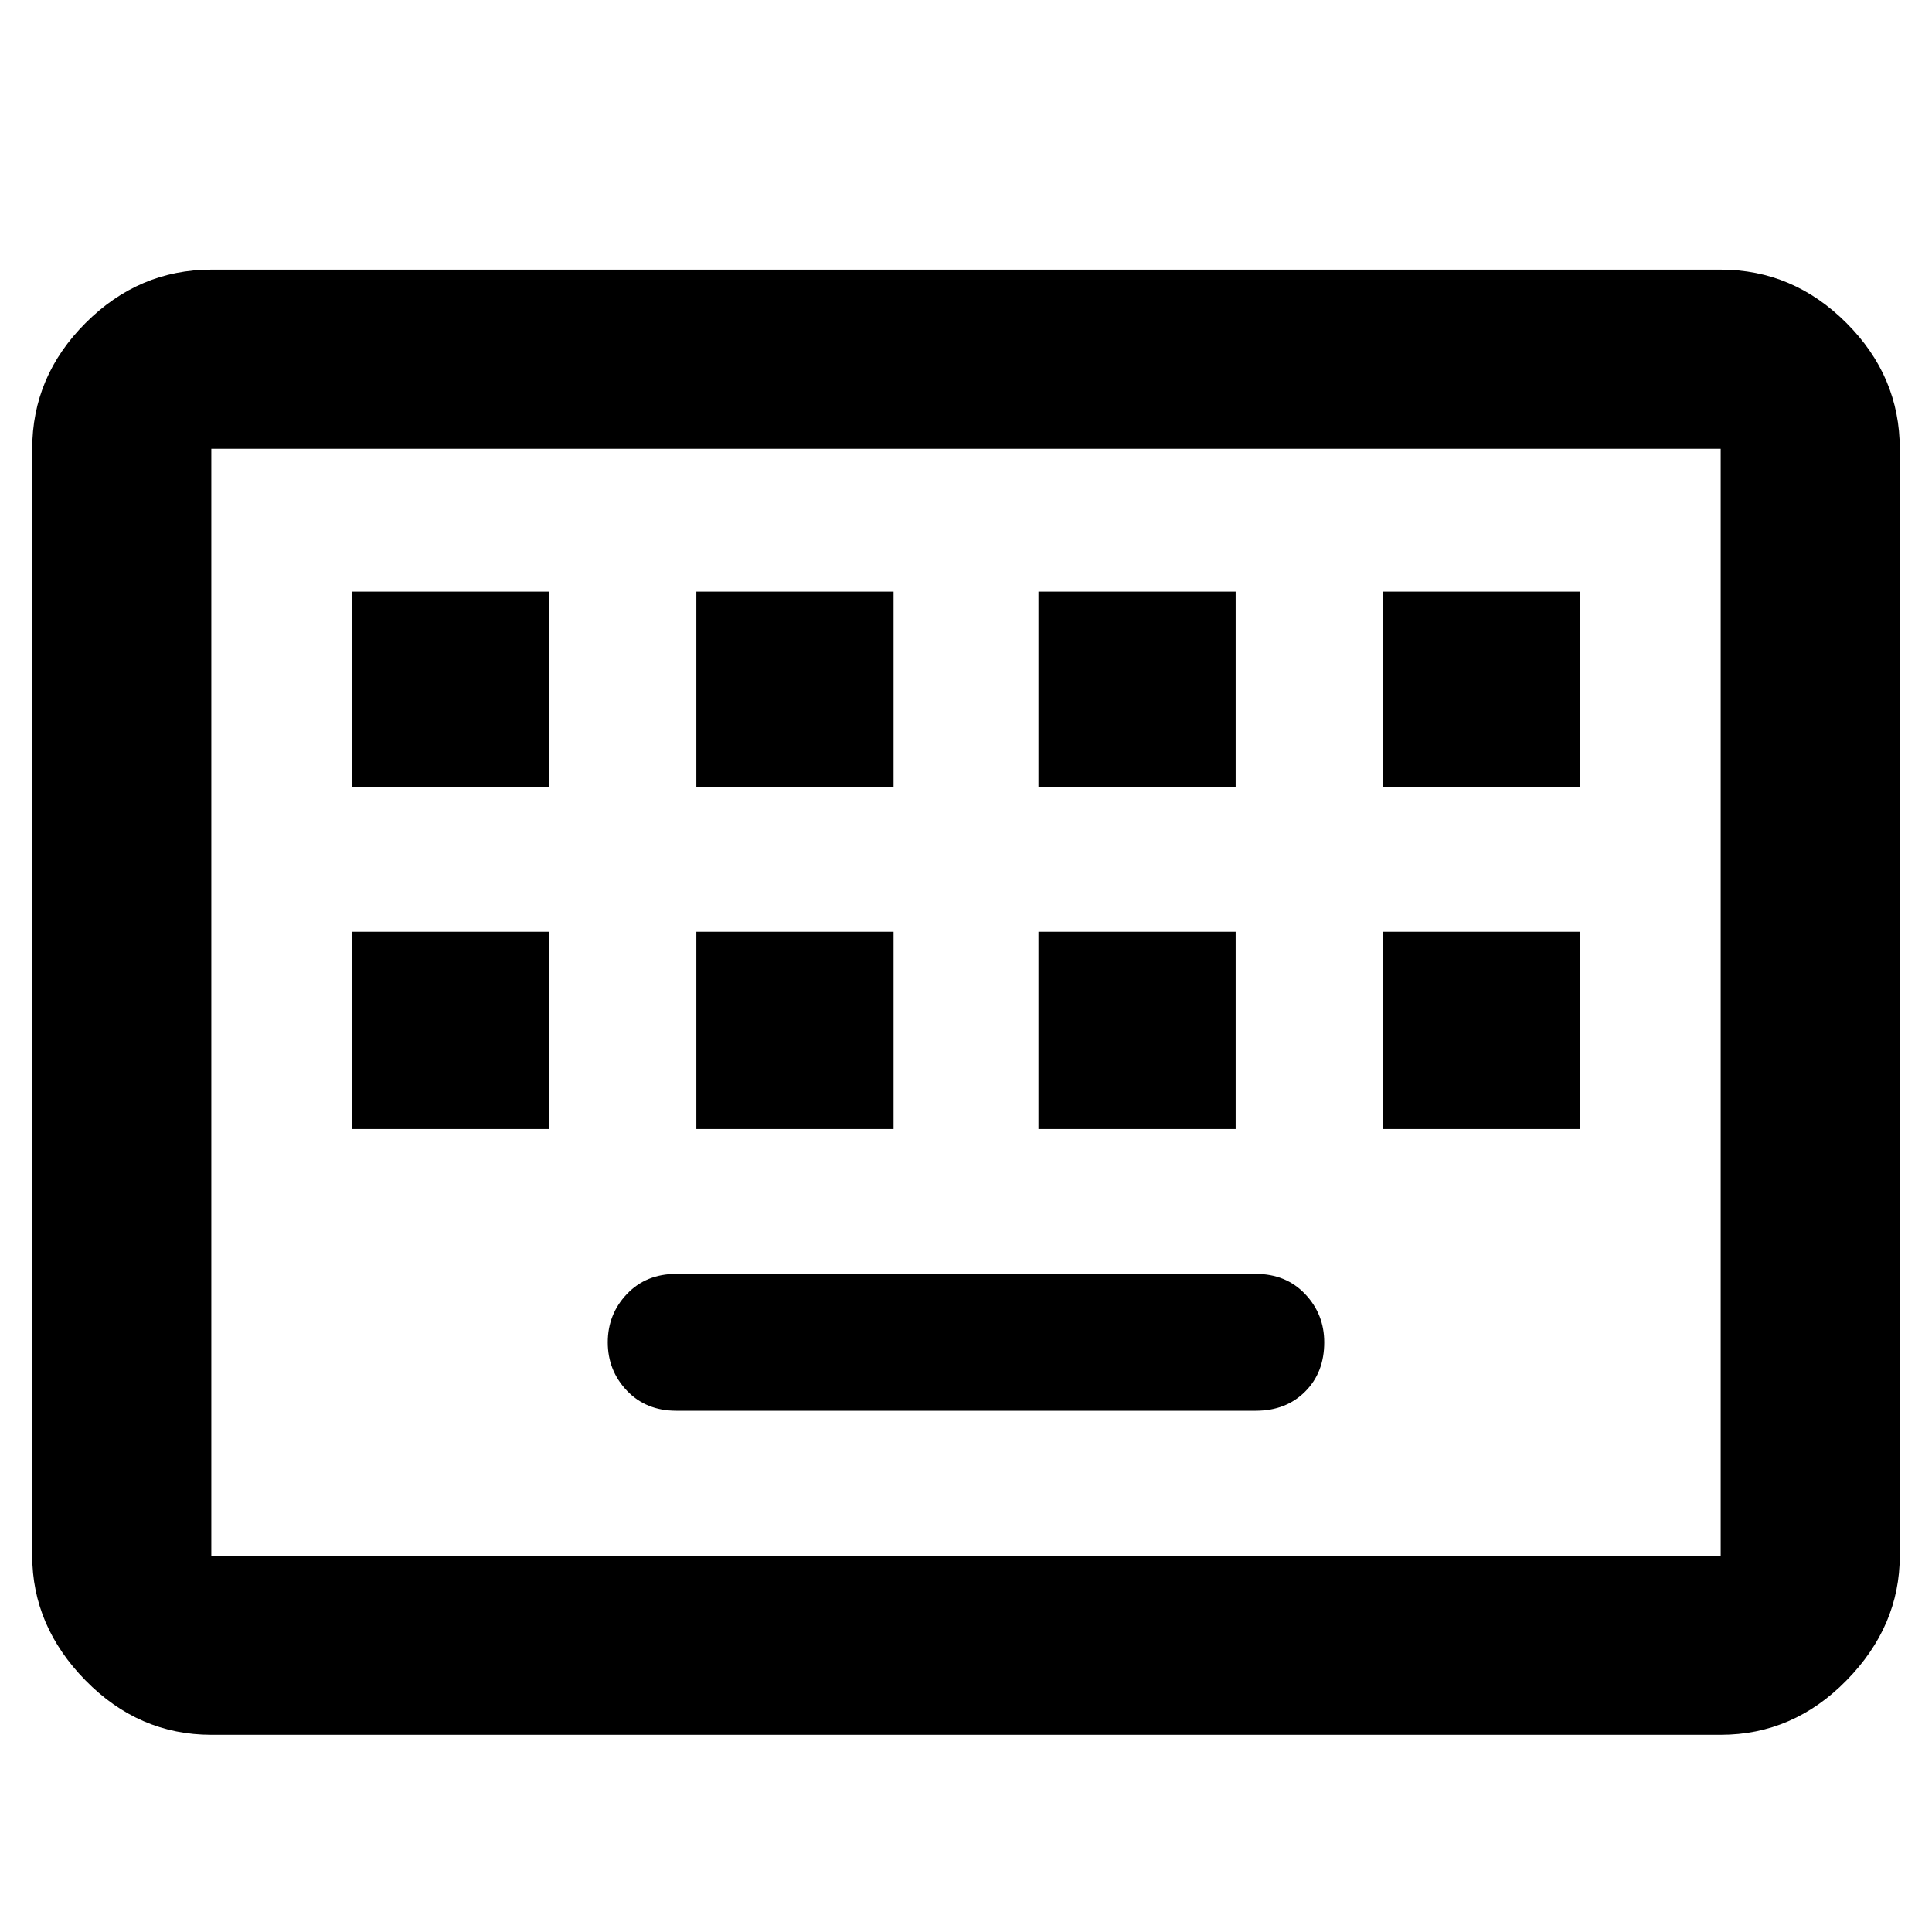 <svg xmlns="http://www.w3.org/2000/svg" height="40" width="40"><path d="M4.375 35.917q-1.5 0-2.604-1.125T.667 32.208V9.292q0-1.5 1.104-2.604 1.104-1.105 2.604-1.105h31.25q1.5 0 2.604 1.105 1.104 1.104 1.104 2.604v22.916q0 1.459-1.104 2.584t-2.604 1.125Zm0-3.709h31.25V9.292H4.375v22.916Zm10.042-15.916H18.5V12.25h-4.083Zm-7.125 0h4.083V12.25H7.292ZM14 29.208h12q.625 0 1.021-.396.396-.395.396-1.02 0-.584-.396-1-.396-.417-1.021-.417H14q-.625 0-1.021.417-.396.416-.396 1 0 .583.396 1 .396.416 1.021.416Zm7.5-12.916h4.083V12.25H21.5Zm-7.083 7.083H18.5v-4.083h-4.083Zm-7.125 0h4.083v-4.083H7.292Zm14.208 0h4.083v-4.083H21.5Zm7.125-7.083h4.083V12.25h-4.083Zm0 7.083h4.083v-4.083h-4.083Zm-24.25 8.833V9.292v22.916Z"/></svg>